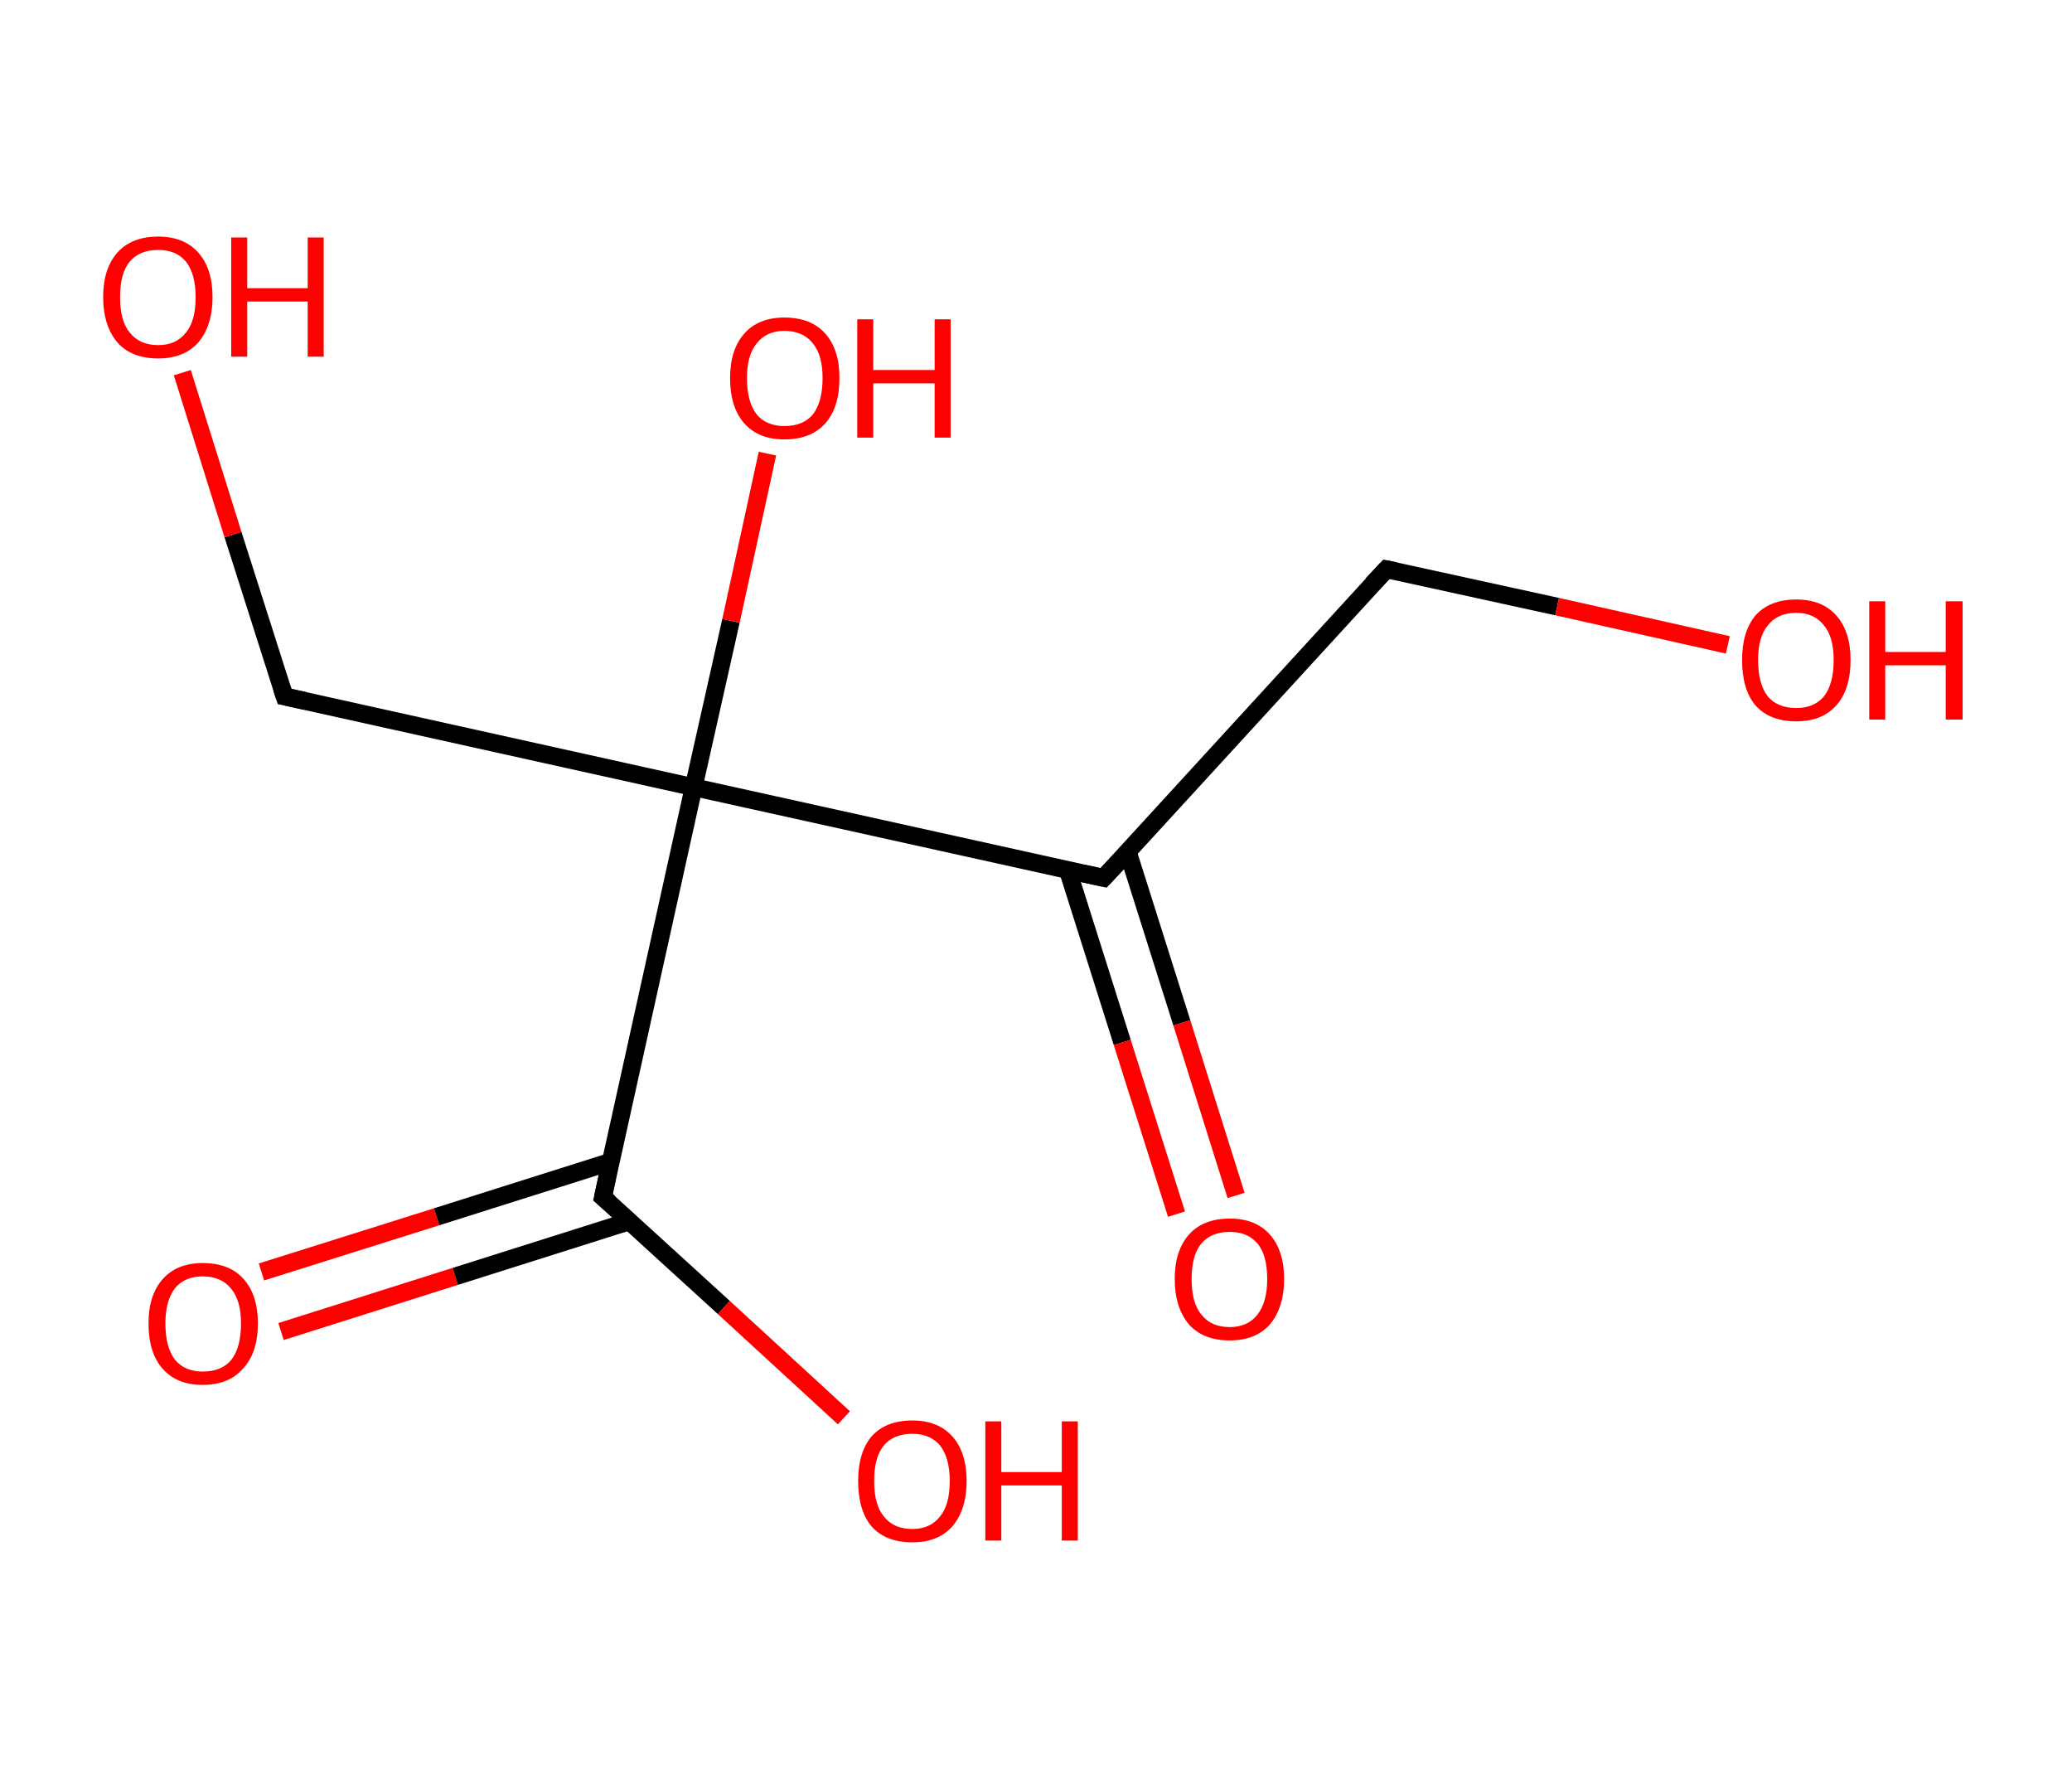 <?xml version='1.0' encoding='ASCII' standalone='yes'?>
<svg xmlns="http://www.w3.org/2000/svg" xmlns:rdkit="http://www.rdkit.org/xml" xmlns:xlink="http://www.w3.org/1999/xlink" version="1.1" baseProfile="full" xml:space="preserve" width="233px" height="200px" viewBox="0 0 233 200">
<!-- END OF HEADER -->
<rect style="opacity:1.0;fill:#FFFFFF;stroke:none" width="233.0" height="200.0" x="0.0" y="0.0"> </rect>
<path class="bond-0 atom-0 atom-1" d="M 29.4,143.0 L 49.1,136.8" style="fill:none;fill-rule:evenodd;stroke:#FF0000;stroke-width:2.0px;stroke-linecap:butt;stroke-linejoin:miter;stroke-opacity:1"/>
<path class="bond-0 atom-0 atom-1" d="M 49.1,136.8 L 68.7,130.6" style="fill:none;fill-rule:evenodd;stroke:#000000;stroke-width:2.0px;stroke-linecap:butt;stroke-linejoin:miter;stroke-opacity:1"/>
<path class="bond-0 atom-0 atom-1" d="M 31.6,149.7 L 51.2,143.5" style="fill:none;fill-rule:evenodd;stroke:#FF0000;stroke-width:2.0px;stroke-linecap:butt;stroke-linejoin:miter;stroke-opacity:1"/>
<path class="bond-0 atom-0 atom-1" d="M 51.2,143.5 L 70.8,137.3" style="fill:none;fill-rule:evenodd;stroke:#000000;stroke-width:2.0px;stroke-linecap:butt;stroke-linejoin:miter;stroke-opacity:1"/>
<path class="bond-1 atom-1 atom-2" d="M 67.8,134.6 L 81.4,147.0" style="fill:none;fill-rule:evenodd;stroke:#000000;stroke-width:2.0px;stroke-linecap:butt;stroke-linejoin:miter;stroke-opacity:1"/>
<path class="bond-1 atom-1 atom-2" d="M 81.4,147.0 L 94.9,159.4" style="fill:none;fill-rule:evenodd;stroke:#FF0000;stroke-width:2.0px;stroke-linecap:butt;stroke-linejoin:miter;stroke-opacity:1"/>
<path class="bond-2 atom-1 atom-3" d="M 67.8,134.6 L 78.0,88.5" style="fill:none;fill-rule:evenodd;stroke:#000000;stroke-width:2.0px;stroke-linecap:butt;stroke-linejoin:miter;stroke-opacity:1"/>
<path class="bond-3 atom-3 atom-4" d="M 78.0,88.5 L 82.2,69.8" style="fill:none;fill-rule:evenodd;stroke:#000000;stroke-width:2.0px;stroke-linecap:butt;stroke-linejoin:miter;stroke-opacity:1"/>
<path class="bond-3 atom-3 atom-4" d="M 82.2,69.8 L 86.3,51.0" style="fill:none;fill-rule:evenodd;stroke:#FF0000;stroke-width:2.0px;stroke-linecap:butt;stroke-linejoin:miter;stroke-opacity:1"/>
<path class="bond-4 atom-3 atom-5" d="M 78.0,88.5 L 32.0,78.3" style="fill:none;fill-rule:evenodd;stroke:#000000;stroke-width:2.0px;stroke-linecap:butt;stroke-linejoin:miter;stroke-opacity:1"/>
<path class="bond-5 atom-5 atom-6" d="M 32.0,78.3 L 26.2,60.1" style="fill:none;fill-rule:evenodd;stroke:#000000;stroke-width:2.0px;stroke-linecap:butt;stroke-linejoin:miter;stroke-opacity:1"/>
<path class="bond-5 atom-5 atom-6" d="M 26.2,60.1 L 20.5,41.9" style="fill:none;fill-rule:evenodd;stroke:#FF0000;stroke-width:2.0px;stroke-linecap:butt;stroke-linejoin:miter;stroke-opacity:1"/>
<path class="bond-6 atom-3 atom-7" d="M 78.0,88.5 L 124.1,98.7" style="fill:none;fill-rule:evenodd;stroke:#000000;stroke-width:2.0px;stroke-linecap:butt;stroke-linejoin:miter;stroke-opacity:1"/>
<path class="bond-7 atom-7 atom-8" d="M 120.1,97.9 L 126.2,117.2" style="fill:none;fill-rule:evenodd;stroke:#000000;stroke-width:2.0px;stroke-linecap:butt;stroke-linejoin:miter;stroke-opacity:1"/>
<path class="bond-7 atom-7 atom-8" d="M 126.2,117.2 L 132.3,136.5" style="fill:none;fill-rule:evenodd;stroke:#FF0000;stroke-width:2.0px;stroke-linecap:butt;stroke-linejoin:miter;stroke-opacity:1"/>
<path class="bond-7 atom-7 atom-8" d="M 126.8,95.7 L 132.9,115.0" style="fill:none;fill-rule:evenodd;stroke:#000000;stroke-width:2.0px;stroke-linecap:butt;stroke-linejoin:miter;stroke-opacity:1"/>
<path class="bond-7 atom-7 atom-8" d="M 132.9,115.0 L 139.0,134.4" style="fill:none;fill-rule:evenodd;stroke:#FF0000;stroke-width:2.0px;stroke-linecap:butt;stroke-linejoin:miter;stroke-opacity:1"/>
<path class="bond-8 atom-7 atom-9" d="M 124.1,98.7 L 155.9,64.0" style="fill:none;fill-rule:evenodd;stroke:#000000;stroke-width:2.0px;stroke-linecap:butt;stroke-linejoin:miter;stroke-opacity:1"/>
<path class="bond-9 atom-9 atom-10" d="M 155.9,64.0 L 175.1,68.2" style="fill:none;fill-rule:evenodd;stroke:#000000;stroke-width:2.0px;stroke-linecap:butt;stroke-linejoin:miter;stroke-opacity:1"/>
<path class="bond-9 atom-9 atom-10" d="M 175.1,68.2 L 194.3,72.5" style="fill:none;fill-rule:evenodd;stroke:#FF0000;stroke-width:2.0px;stroke-linecap:butt;stroke-linejoin:miter;stroke-opacity:1"/>
<path d="M 68.5,135.2 L 67.8,134.6 L 68.3,132.3" style="fill:none;stroke:#000000;stroke-width:2.0px;stroke-linecap:butt;stroke-linejoin:miter;stroke-opacity:1;"/>
<path d="M 34.3,78.8 L 32.0,78.3 L 31.7,77.4" style="fill:none;stroke:#000000;stroke-width:2.0px;stroke-linecap:butt;stroke-linejoin:miter;stroke-opacity:1;"/>
<path d="M 121.8,98.2 L 124.1,98.7 L 125.7,97.0" style="fill:none;stroke:#000000;stroke-width:2.0px;stroke-linecap:butt;stroke-linejoin:miter;stroke-opacity:1;"/>
<path d="M 154.3,65.7 L 155.9,64.0 L 156.9,64.2" style="fill:none;stroke:#000000;stroke-width:2.0px;stroke-linecap:butt;stroke-linejoin:miter;stroke-opacity:1;"/>
<path class="atom-0" d="M 16.7 148.8 Q 16.7 145.6, 18.3 143.8 Q 19.9 142.0, 22.8 142.0 Q 25.8 142.0, 27.4 143.8 Q 29.0 145.6, 29.0 148.8 Q 29.0 152.1, 27.3 153.9 Q 25.7 155.7, 22.8 155.7 Q 19.9 155.7, 18.3 153.9 Q 16.7 152.1, 16.7 148.8 M 22.8 154.2 Q 24.9 154.2, 26.0 152.9 Q 27.1 151.5, 27.1 148.8 Q 27.1 146.2, 26.0 144.9 Q 24.9 143.5, 22.8 143.5 Q 20.8 143.5, 19.7 144.8 Q 18.6 146.2, 18.6 148.8 Q 18.6 151.5, 19.7 152.9 Q 20.8 154.2, 22.8 154.2 " fill="#FF0000"/>
<path class="atom-2" d="M 96.5 166.5 Q 96.5 163.3, 98.0 161.5 Q 99.6 159.7, 102.6 159.7 Q 105.5 159.7, 107.1 161.5 Q 108.7 163.3, 108.7 166.5 Q 108.7 169.7, 107.1 171.6 Q 105.5 173.4, 102.6 173.4 Q 99.6 173.4, 98.0 171.6 Q 96.5 169.8, 96.5 166.5 M 102.6 171.9 Q 104.6 171.9, 105.7 170.5 Q 106.8 169.2, 106.8 166.5 Q 106.8 163.9, 105.7 162.5 Q 104.6 161.2, 102.6 161.2 Q 100.5 161.2, 99.4 162.5 Q 98.3 163.8, 98.3 166.5 Q 98.3 169.2, 99.4 170.5 Q 100.5 171.9, 102.6 171.9 " fill="#FF0000"/>
<path class="atom-2" d="M 110.8 159.8 L 112.6 159.8 L 112.6 165.5 L 119.4 165.5 L 119.4 159.8 L 121.2 159.8 L 121.2 173.2 L 119.4 173.2 L 119.4 167.0 L 112.6 167.0 L 112.6 173.2 L 110.8 173.2 L 110.8 159.8 " fill="#FF0000"/>
<path class="atom-4" d="M 82.1 42.5 Q 82.1 39.3, 83.7 37.5 Q 85.3 35.7, 88.2 35.7 Q 91.2 35.7, 92.8 37.5 Q 94.4 39.3, 94.4 42.5 Q 94.4 45.8, 92.8 47.6 Q 91.2 49.4, 88.2 49.4 Q 85.3 49.4, 83.7 47.6 Q 82.1 45.8, 82.1 42.5 M 88.2 47.9 Q 90.3 47.9, 91.4 46.6 Q 92.5 45.2, 92.5 42.5 Q 92.5 39.9, 91.4 38.6 Q 90.3 37.2, 88.2 37.2 Q 86.2 37.2, 85.1 38.6 Q 84.0 39.9, 84.0 42.5 Q 84.0 45.2, 85.1 46.6 Q 86.2 47.9, 88.2 47.9 " fill="#FF0000"/>
<path class="atom-4" d="M 96.4 35.9 L 98.2 35.9 L 98.2 41.6 L 105.1 41.6 L 105.1 35.9 L 106.9 35.9 L 106.9 49.2 L 105.1 49.2 L 105.1 43.1 L 98.2 43.1 L 98.2 49.2 L 96.4 49.2 L 96.4 35.9 " fill="#FF0000"/>
<path class="atom-6" d="M 11.6 33.4 Q 11.6 30.2, 13.2 28.4 Q 14.8 26.6, 17.8 26.6 Q 20.7 26.6, 22.3 28.4 Q 23.9 30.2, 23.9 33.4 Q 23.9 36.6, 22.3 38.5 Q 20.7 40.3, 17.8 40.3 Q 14.8 40.3, 13.2 38.5 Q 11.6 36.6, 11.6 33.4 M 17.8 38.8 Q 19.8 38.8, 20.9 37.4 Q 22.0 36.1, 22.0 33.4 Q 22.0 30.8, 20.9 29.4 Q 19.8 28.1, 17.8 28.1 Q 15.7 28.1, 14.6 29.4 Q 13.5 30.7, 13.5 33.4 Q 13.5 36.1, 14.6 37.4 Q 15.7 38.8, 17.8 38.8 " fill="#FF0000"/>
<path class="atom-6" d="M 26.0 26.7 L 27.8 26.7 L 27.8 32.4 L 34.6 32.4 L 34.6 26.7 L 36.4 26.7 L 36.4 40.1 L 34.6 40.1 L 34.6 33.9 L 27.8 33.9 L 27.8 40.1 L 26.0 40.1 L 26.0 26.7 " fill="#FF0000"/>
<path class="atom-8" d="M 132.1 143.8 Q 132.1 140.6, 133.7 138.8 Q 135.3 137.0, 138.3 137.0 Q 141.2 137.0, 142.8 138.8 Q 144.4 140.6, 144.4 143.8 Q 144.4 147.0, 142.8 148.9 Q 141.2 150.7, 138.3 150.7 Q 135.3 150.7, 133.7 148.9 Q 132.1 147.0, 132.1 143.8 M 138.3 149.2 Q 140.3 149.2, 141.4 147.8 Q 142.5 146.4, 142.5 143.8 Q 142.5 141.1, 141.4 139.8 Q 140.3 138.5, 138.3 138.5 Q 136.2 138.5, 135.1 139.8 Q 134.0 141.1, 134.0 143.8 Q 134.0 146.5, 135.1 147.8 Q 136.2 149.2, 138.3 149.2 " fill="#FF0000"/>
<path class="atom-10" d="M 195.9 74.2 Q 195.9 71.0, 197.4 69.2 Q 199.0 67.4, 202.0 67.4 Q 204.9 67.4, 206.5 69.2 Q 208.1 71.0, 208.1 74.2 Q 208.1 77.5, 206.5 79.3 Q 204.9 81.1, 202.0 81.1 Q 199.0 81.1, 197.4 79.3 Q 195.9 77.5, 195.9 74.2 M 202.0 79.6 Q 204.0 79.6, 205.1 78.3 Q 206.2 76.9, 206.2 74.2 Q 206.2 71.6, 205.1 70.3 Q 204.0 68.9, 202.0 68.9 Q 199.9 68.9, 198.8 70.3 Q 197.7 71.6, 197.7 74.2 Q 197.7 76.9, 198.8 78.3 Q 199.9 79.6, 202.0 79.6 " fill="#FF0000"/>
<path class="atom-10" d="M 210.2 67.6 L 212.0 67.6 L 212.0 73.3 L 218.8 73.3 L 218.8 67.6 L 220.7 67.6 L 220.7 80.9 L 218.8 80.9 L 218.8 74.8 L 212.0 74.8 L 212.0 80.9 L 210.2 80.9 L 210.2 67.6 " fill="#FF0000"/>
</svg>
